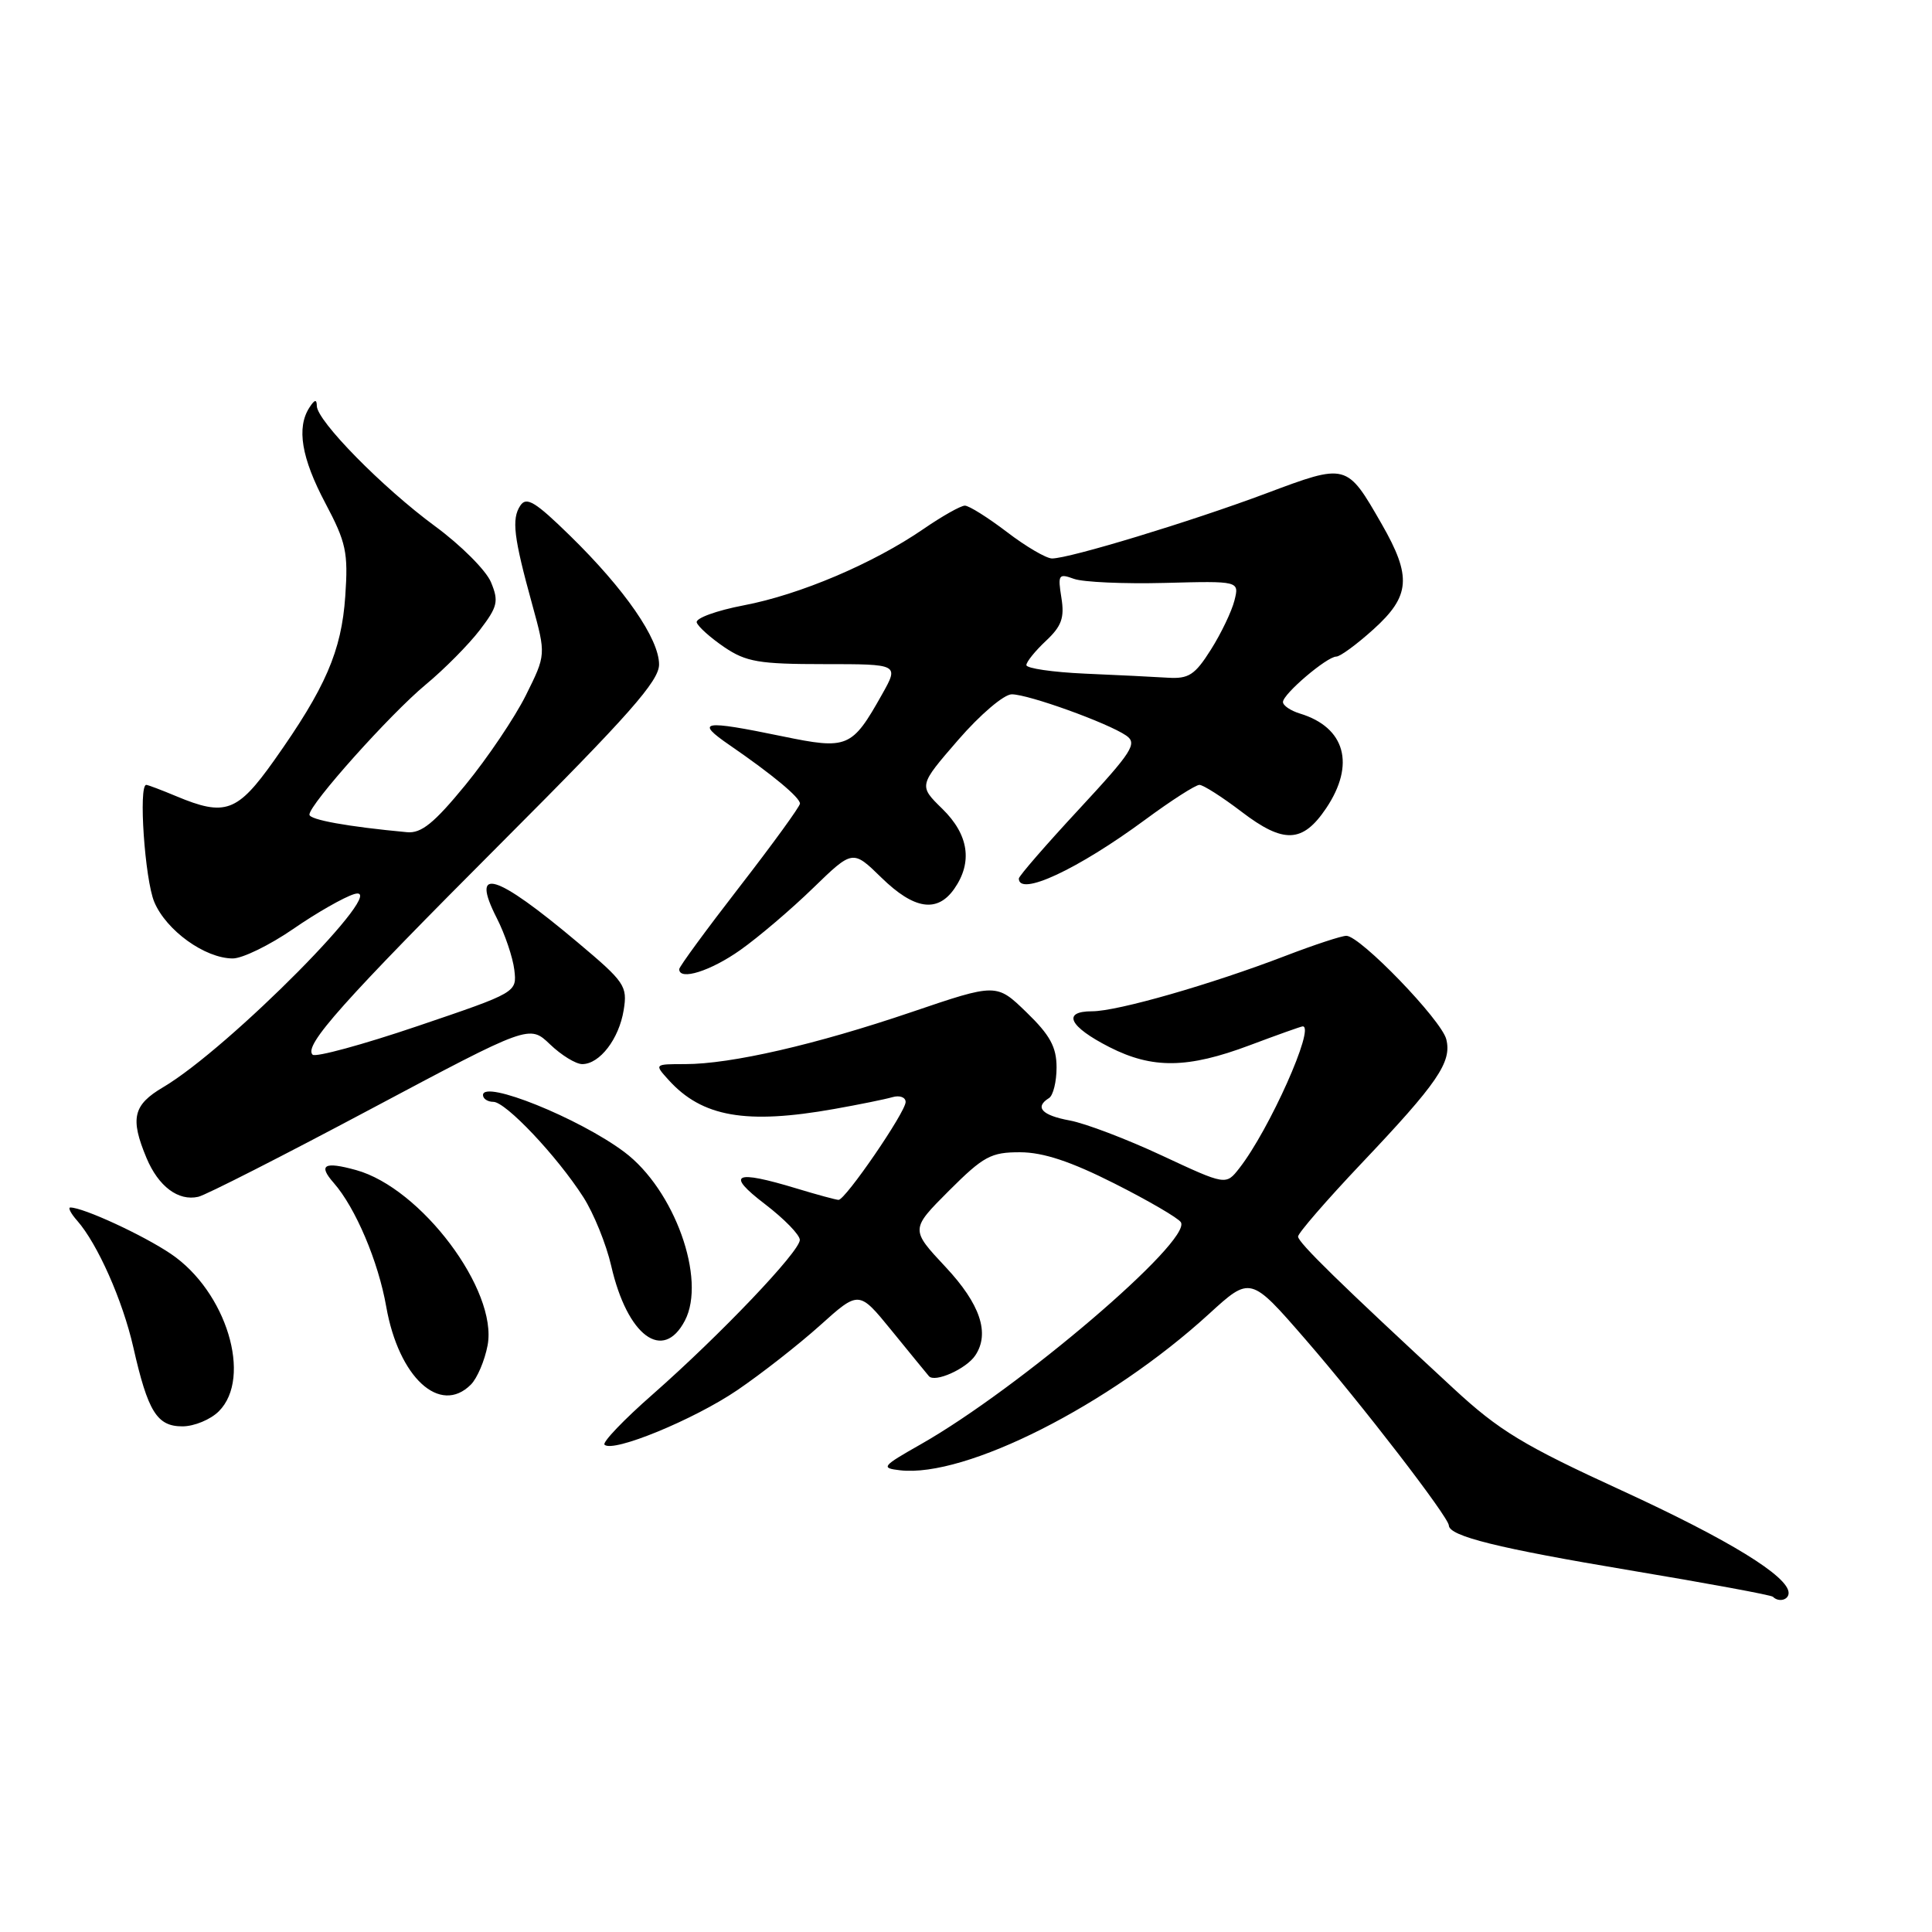 <?xml version="1.0" encoding="UTF-8" standalone="no"?>
<!DOCTYPE svg PUBLIC "-//W3C//DTD SVG 1.1//EN" "http://www.w3.org/Graphics/SVG/1.1/DTD/svg11.dtd" >
<svg xmlns="http://www.w3.org/2000/svg" xmlns:xlink="http://www.w3.org/1999/xlink" version="1.1" viewBox="0 0 256 256">
 <g >
 <path fill="currentColor"
d=" M 237.00 211.07 C 237.00 208.88 229.10 204.03 214.89 197.50 C 201.85 191.52 198.64 189.57 192.62 184.00 C 177.60 170.11 172.00 164.64 172.00 163.85 C 172.00 163.40 175.75 159.07 180.33 154.23 C 190.51 143.50 192.40 140.73 191.64 137.71 C 191.00 135.15 180.23 124.00 178.40 124.00 C 177.76 124.00 174.15 125.19 170.37 126.64 C 160.48 130.44 148.07 134.00 144.72 134.00 C 140.68 134.00 141.65 136.02 147.01 138.75 C 152.71 141.65 157.38 141.59 165.60 138.50 C 169.25 137.13 172.41 136.00 172.62 136.00 C 174.31 136.00 168.18 149.73 164.22 154.79 C 162.44 157.07 162.44 157.07 153.97 153.12 C 149.31 150.94 143.81 148.85 141.75 148.47 C 138.05 147.79 137.05 146.71 139.00 145.50 C 139.55 145.16 140.00 143.33 140.00 141.44 C 140.00 138.74 139.14 137.16 136.02 134.14 C 132.04 130.28 132.04 130.28 120.77 134.11 C 108.09 138.42 96.86 141.00 90.78 141.00 C 86.69 141.00 86.69 141.00 88.59 143.10 C 93.03 148.01 98.86 149.03 110.57 146.94 C 113.83 146.36 117.29 145.66 118.25 145.38 C 119.21 145.10 120.00 145.39 120.00 146.02 C 120.00 147.36 112.01 159.01 111.11 158.99 C 110.77 158.98 108.29 158.31 105.59 157.49 C 97.28 154.97 96.11 155.54 101.36 159.55 C 103.91 161.50 105.99 163.63 105.98 164.30 C 105.96 165.85 95.46 176.86 86.52 184.73 C 82.67 188.10 79.79 191.12 80.10 191.43 C 81.20 192.53 91.95 188.11 97.70 184.20 C 100.89 182.03 105.82 178.17 108.65 175.63 C 113.81 170.99 113.81 170.99 118.09 176.24 C 120.45 179.14 122.69 181.88 123.08 182.34 C 123.84 183.26 128.04 181.39 129.23 179.60 C 131.19 176.67 129.89 172.80 125.31 167.90 C 120.63 162.90 120.63 162.90 125.74 157.78 C 130.33 153.20 131.31 152.67 135.18 152.68 C 138.24 152.69 141.89 153.90 147.67 156.82 C 152.17 159.09 156.13 161.40 156.47 161.95 C 157.97 164.39 135.02 183.99 122.00 191.38 C 116.85 194.30 116.68 194.52 119.26 194.82 C 127.94 195.82 146.98 186.18 160.19 174.11 C 165.69 169.08 165.69 169.08 172.99 177.49 C 180.43 186.06 191.93 200.99 191.98 202.13 C 192.03 203.55 198.47 205.15 216.00 208.08 C 226.17 209.78 234.69 211.35 234.92 211.58 C 235.67 212.34 237.00 212.02 237.00 211.07 Z  M 29.00 187.00 C 33.47 182.53 30.00 171.12 22.65 166.15 C 18.97 163.66 11.04 160.00 9.32 160.00 C 8.98 160.00 9.38 160.79 10.23 161.75 C 12.93 164.82 16.25 172.31 17.66 178.50 C 19.60 187.07 20.80 189.00 24.17 189.00 C 25.73 189.00 27.90 188.10 29.00 187.00 Z  M 62.39 183.47 C 63.23 182.63 64.23 180.28 64.61 178.26 C 65.98 170.98 55.80 157.42 47.18 155.04 C 42.95 153.87 42.12 154.35 44.22 156.74 C 47.10 160.02 50.13 167.15 51.18 173.15 C 52.83 182.52 58.30 187.56 62.39 183.47 Z  M 90.75 174.99 C 93.63 169.49 89.36 157.62 82.73 152.65 C 76.73 148.16 64.00 143.03 64.00 145.10 C 64.00 145.59 64.62 146.00 65.37 146.00 C 67.01 146.00 73.80 153.18 77.29 158.62 C 78.66 160.75 80.33 164.86 80.99 167.74 C 83.12 177.02 87.85 180.54 90.75 174.99 Z  M 49.10 146.97 C 70.15 135.77 70.15 135.77 72.88 138.38 C 74.38 139.82 76.30 141.00 77.15 141.00 C 79.46 141.00 82.02 137.67 82.64 133.85 C 83.16 130.65 82.80 130.13 76.54 124.87 C 65.61 115.68 62.27 114.68 65.83 121.66 C 66.91 123.78 67.95 126.86 68.15 128.51 C 68.50 131.50 68.50 131.50 55.31 135.97 C 48.05 138.43 41.80 140.13 41.42 139.75 C 40.21 138.55 45.37 132.77 66.66 111.45 C 83.35 94.74 87.33 90.23 87.33 88.05 C 87.33 84.65 82.81 78.10 75.55 71.00 C 70.92 66.47 69.75 65.76 68.94 67.00 C 67.77 68.77 68.06 71.18 70.53 80.13 C 72.35 86.76 72.35 86.76 69.68 92.13 C 68.21 95.08 64.61 100.42 61.68 104.00 C 57.51 109.09 55.82 110.45 53.93 110.27 C 46.07 109.54 41.00 108.62 41.00 107.94 C 41.00 106.58 51.67 94.65 56.39 90.73 C 58.89 88.66 62.12 85.39 63.58 83.48 C 65.94 80.39 66.11 79.68 65.06 77.15 C 64.41 75.58 61.07 72.24 57.64 69.72 C 50.69 64.61 42.01 55.78 41.98 53.79 C 41.97 52.87 41.69 52.93 41.00 54.00 C 39.27 56.67 39.94 60.68 43.10 66.65 C 45.87 71.88 46.15 73.19 45.75 79.00 C 45.25 86.27 43.14 91.14 36.33 100.75 C 31.45 107.63 29.85 108.22 23.35 105.50 C 21.37 104.67 19.59 104.00 19.38 104.00 C 18.33 104.00 19.19 116.52 20.44 119.51 C 22.02 123.29 27.16 126.99 30.84 127.00 C 32.13 127.00 35.73 125.24 38.84 123.10 C 41.95 120.95 45.60 118.87 46.94 118.47 C 52.09 116.94 30.36 138.90 21.62 144.06 C 17.63 146.41 17.22 148.19 19.41 153.43 C 20.99 157.21 23.63 159.19 26.28 158.58 C 27.26 158.36 37.53 153.13 49.10 146.97 Z  M 98.10 125.88 C 100.52 124.17 104.86 120.47 107.74 117.67 C 112.99 112.58 112.99 112.58 116.79 116.29 C 121.12 120.52 124.19 120.99 126.44 117.78 C 128.91 114.25 128.37 110.60 124.86 107.17 C 121.72 104.10 121.72 104.10 126.96 98.05 C 129.87 94.69 133.03 92.00 134.06 92.00 C 136.27 92.00 146.76 95.78 149.22 97.46 C 150.74 98.51 150.06 99.58 142.97 107.23 C 138.58 111.96 135.00 116.09 135.00 116.41 C 135.00 118.84 142.78 115.22 151.75 108.61 C 155.19 106.07 158.42 104.00 158.93 104.00 C 159.43 104.00 161.94 105.60 164.51 107.56 C 170.09 111.82 172.61 111.72 175.72 107.10 C 179.62 101.30 178.26 96.38 172.25 94.55 C 171.01 94.17 170.00 93.49 170.00 93.02 C 170.00 91.96 175.83 87.00 177.07 87.00 C 177.58 87.00 179.80 85.37 182.00 83.38 C 186.88 78.97 187.08 76.41 183.09 69.45 C 178.43 61.34 178.49 61.36 167.71 65.40 C 157.74 69.13 141.71 74.00 139.40 74.00 C 138.64 74.00 135.95 72.43 133.43 70.50 C 130.91 68.58 128.40 67.00 127.85 67.00 C 127.31 67.00 124.84 68.39 122.37 70.09 C 115.72 74.66 105.98 78.80 98.55 80.21 C 94.94 80.90 92.14 81.92 92.32 82.48 C 92.50 83.04 94.15 84.51 95.97 85.75 C 98.87 87.71 100.58 88.00 109.21 88.00 C 119.13 88.00 119.13 88.00 116.87 92.02 C 112.88 99.12 112.32 99.35 103.65 97.56 C 93.05 95.37 92.04 95.55 96.70 98.75 C 102.33 102.62 106.00 105.67 106.00 106.48 C 106.00 106.86 102.40 111.82 98.00 117.50 C 93.60 123.18 90.00 128.09 90.00 128.42 C 90.00 129.98 94.16 128.67 98.10 125.88 Z  M 143.75 89.26 C 139.49 89.07 136.00 88.56 136.00 88.13 C 136.00 87.70 137.16 86.26 138.59 84.92 C 140.67 82.97 141.07 81.86 140.64 79.20 C 140.15 76.14 140.27 75.96 142.30 76.70 C 143.51 77.14 148.94 77.38 154.36 77.24 C 164.22 76.98 164.22 76.98 163.57 79.57 C 163.21 81.00 161.81 83.93 160.45 86.08 C 158.33 89.44 157.51 89.97 154.74 89.80 C 152.96 89.69 148.01 89.44 143.75 89.26 Z "/>
</g>
</svg>